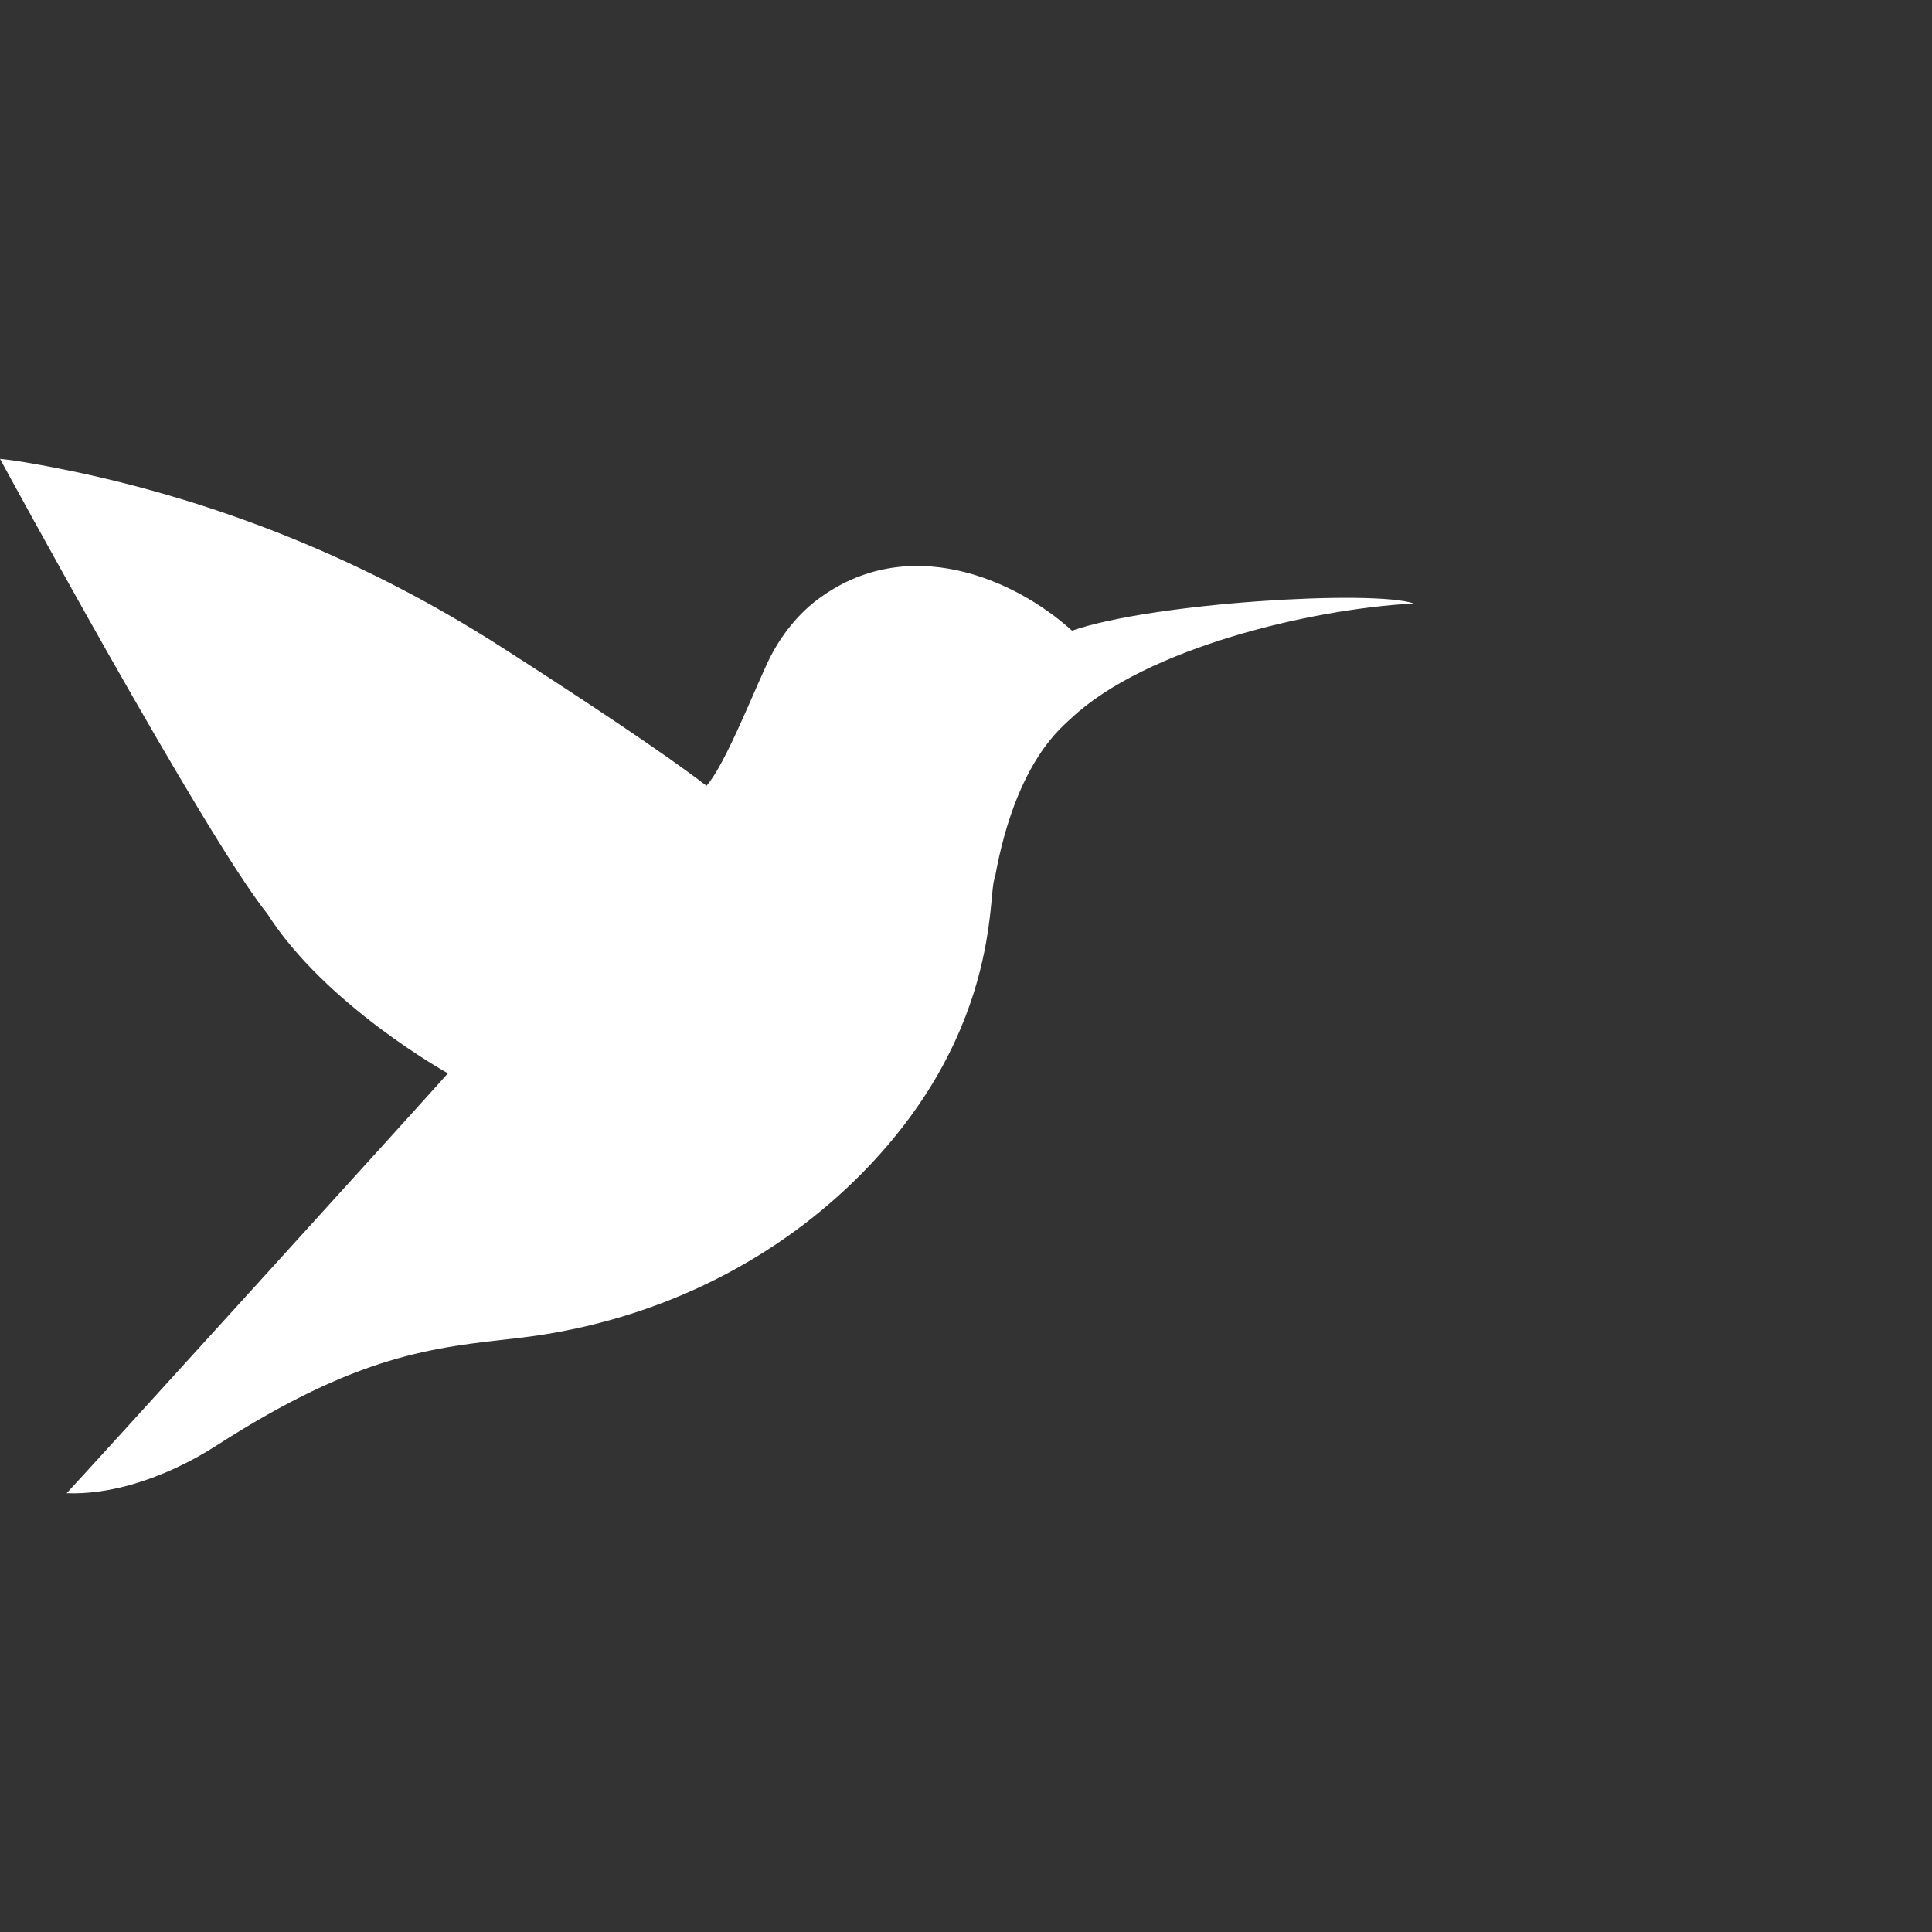<svg width="80" height="80" viewBox="0 0 80 80" fill="none" xmlns="http://www.w3.org/2000/svg">
<rect x="0" y="0" width="80" height="80" fill="#333333" stroke="none"/>
<path d="M18.547 44.444C18.148 44.916 3.085 61.503 2.759 61.83C3.63 61.866 4.537 61.721 5.336 61.503C6.642 61.14 7.876 60.559 9.001 59.833C14.882 56.059 17.93 55.804 21.451 55.405C26.533 54.824 31.36 52.683 35.099 49.162C41.559 43.064 40.87 36.93 41.196 36.35C42.067 31.486 44.027 30.07 44.354 29.744C47.439 26.84 54.299 25.207 58.546 24.989C56.876 24.408 47.73 24.953 44.39 26.114C42.031 23.973 37.567 22.013 33.828 24.844C32.921 25.533 32.195 26.513 31.723 27.566C30.961 29.236 29.981 31.704 29.255 32.538C27.513 31.196 24.064 28.909 20.834 26.84C14.809 22.956 8.094 20.343 1.053 19.145C0.399 19.036 0 19 0 19C0 19 8.493 34.644 11.07 37.838C13.502 41.649 18.547 44.444 18.547 44.444Z" fill="white"/>
</svg>
